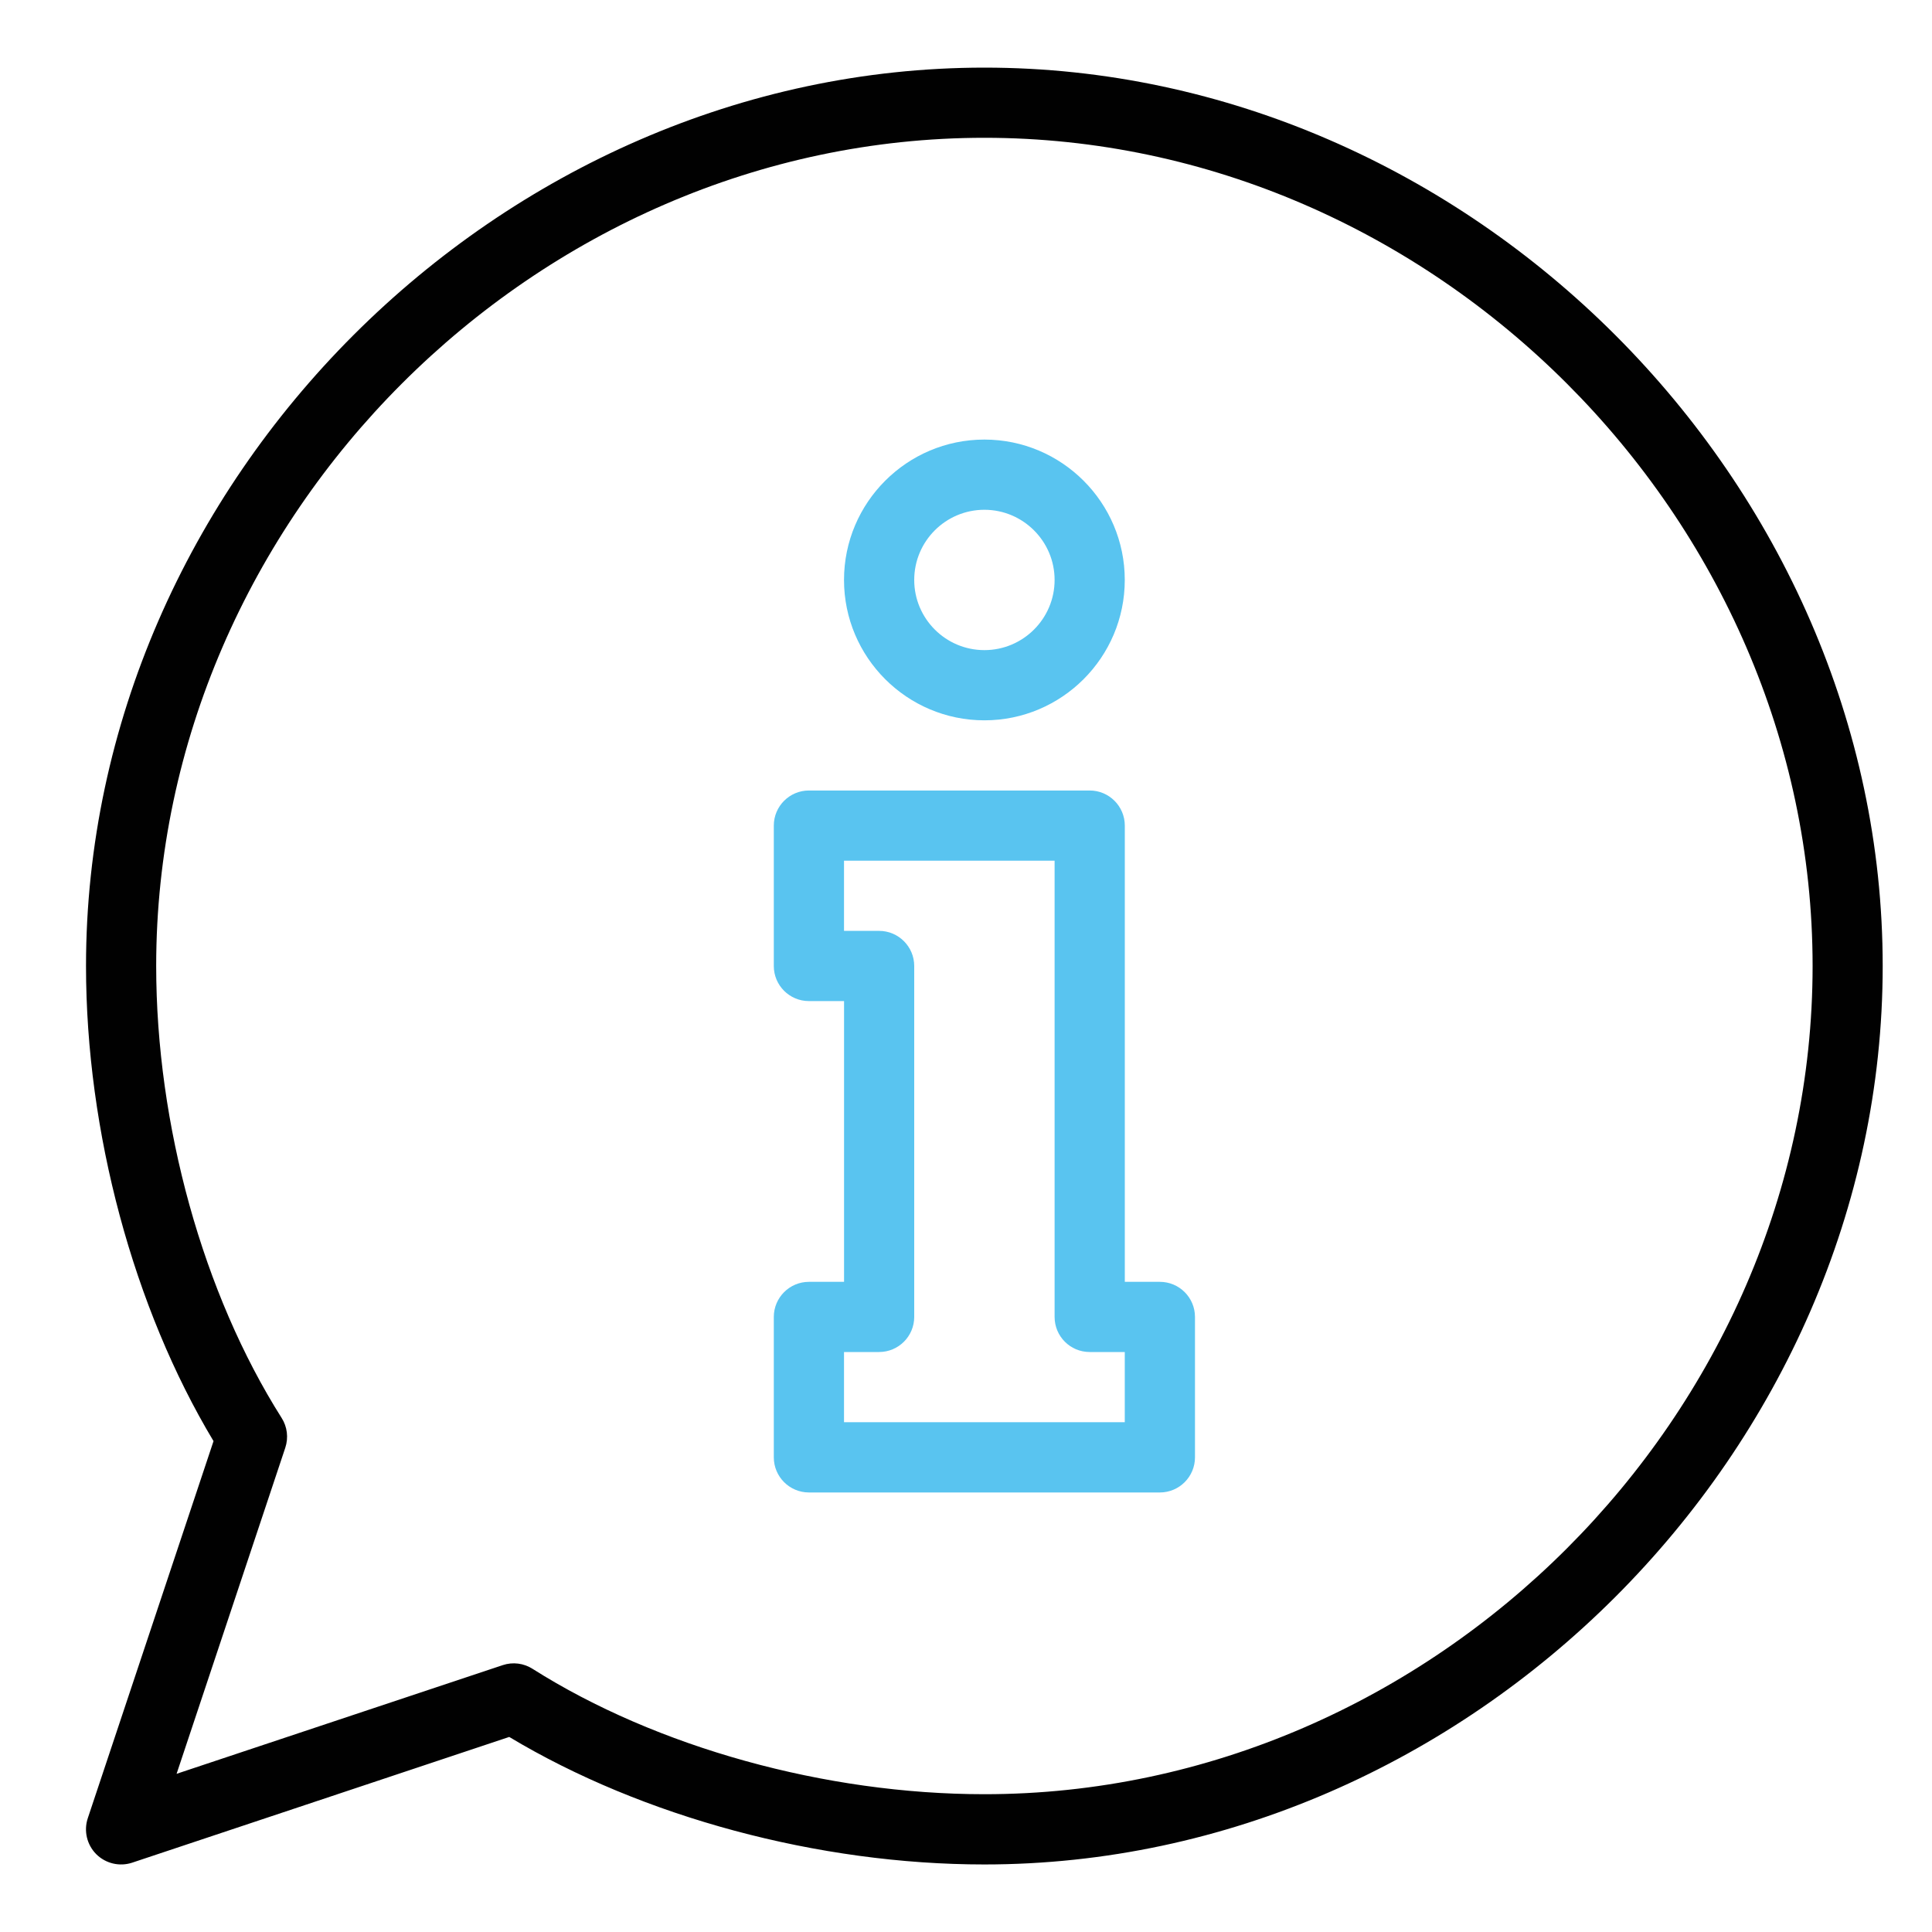 <?xml version="1.0" encoding="utf-8"?>
<!-- Generator: Adobe Illustrator 16.0.0, SVG Export Plug-In . SVG Version: 6.00 Build 0)  -->
<!DOCTYPE svg PUBLIC "-//W3C//DTD SVG 1.1//EN" "http://www.w3.org/Graphics/SVG/1.1/DTD/svg11.dtd">
<svg version="1.1" id="Layer_1" xmlns="http://www.w3.org/2000/svg" xmlns:xlink="http://www.w3.org/1999/xlink" x="0px" y="0px"
	 width="50px" height="50px" viewBox="5 5 50 50" enable-background="new 5 5 50 50" xml:space="preserve">
<g>
	<path fill="#59C4F0" d="M35.017,38.174h-0.907V26.367c0-0.501-0.407-0.909-0.909-0.909h-7.266c-0.501,0-0.909,0.407-0.909,0.909V30
		c0,0.502,0.407,0.908,0.909,0.908h0.909v7.266h-0.909c-0.501,0-0.909,0.407-0.909,0.909v3.633c0,0.501,0.407,0.909,0.909,0.909
		h9.082c0.501,0,0.909-0.407,0.909-0.909v-3.633C35.926,38.581,35.519,38.174,35.017,38.174z M34.109,41.807h-7.266V39.99h0.908
		c0.501,0,0.909-0.406,0.909-0.908V30c0-0.501-0.407-0.909-0.909-0.909h-0.908v-1.816h5.45v11.807c0,0.502,0.405,0.908,0.908,0.908
		h0.908V41.807L34.109,41.807z"/>
	<path fill="#59C4F0" d="M30.476,23.642c2.003,0,3.633-1.629,3.633-3.633c0-2.003-1.63-3.633-3.633-3.633s-3.633,1.63-3.633,3.633
		C26.843,22.013,28.473,23.642,30.476,23.642z M30.476,18.193c1.001,0,1.817,0.815,1.817,1.816c0,1.002-0.815,1.816-1.817,1.816
		c-1.002,0-1.816-0.814-1.816-1.816C28.66,19.008,29.473,18.193,30.476,18.193z"/>
	<path fill="#010101" d="M30.476,6.75C17.945,6.75,7.226,17.449,7.226,30c0,4.288,1.229,8.848,3.3,12.296l-3.254,9.759
		c-0.109,0.326-0.024,0.687,0.219,0.931c0.245,0.244,0.605,0.327,0.929,0.22l9.759-3.254c3.449,2.072,8.008,3.3,12.295,3.3
		c12.535,0,23.25-10.7,23.25-23.25C53.727,17.466,43.025,6.75,30.476,6.75z M30.476,51.434c-4.114,0-8.485-1.214-11.694-3.245
		c-0.227-0.145-0.511-0.183-0.773-0.095L9.57,50.906l2.813-8.438c0.086-0.259,0.052-0.543-0.095-0.773
		C10.255,38.485,9.042,34.113,9.042,30c0-11.619,9.815-21.434,21.434-21.434C42.094,8.566,51.91,18.381,51.91,30
		C51.91,41.619,42.094,51.434,30.476,51.434z"/>
</g>
</svg>
